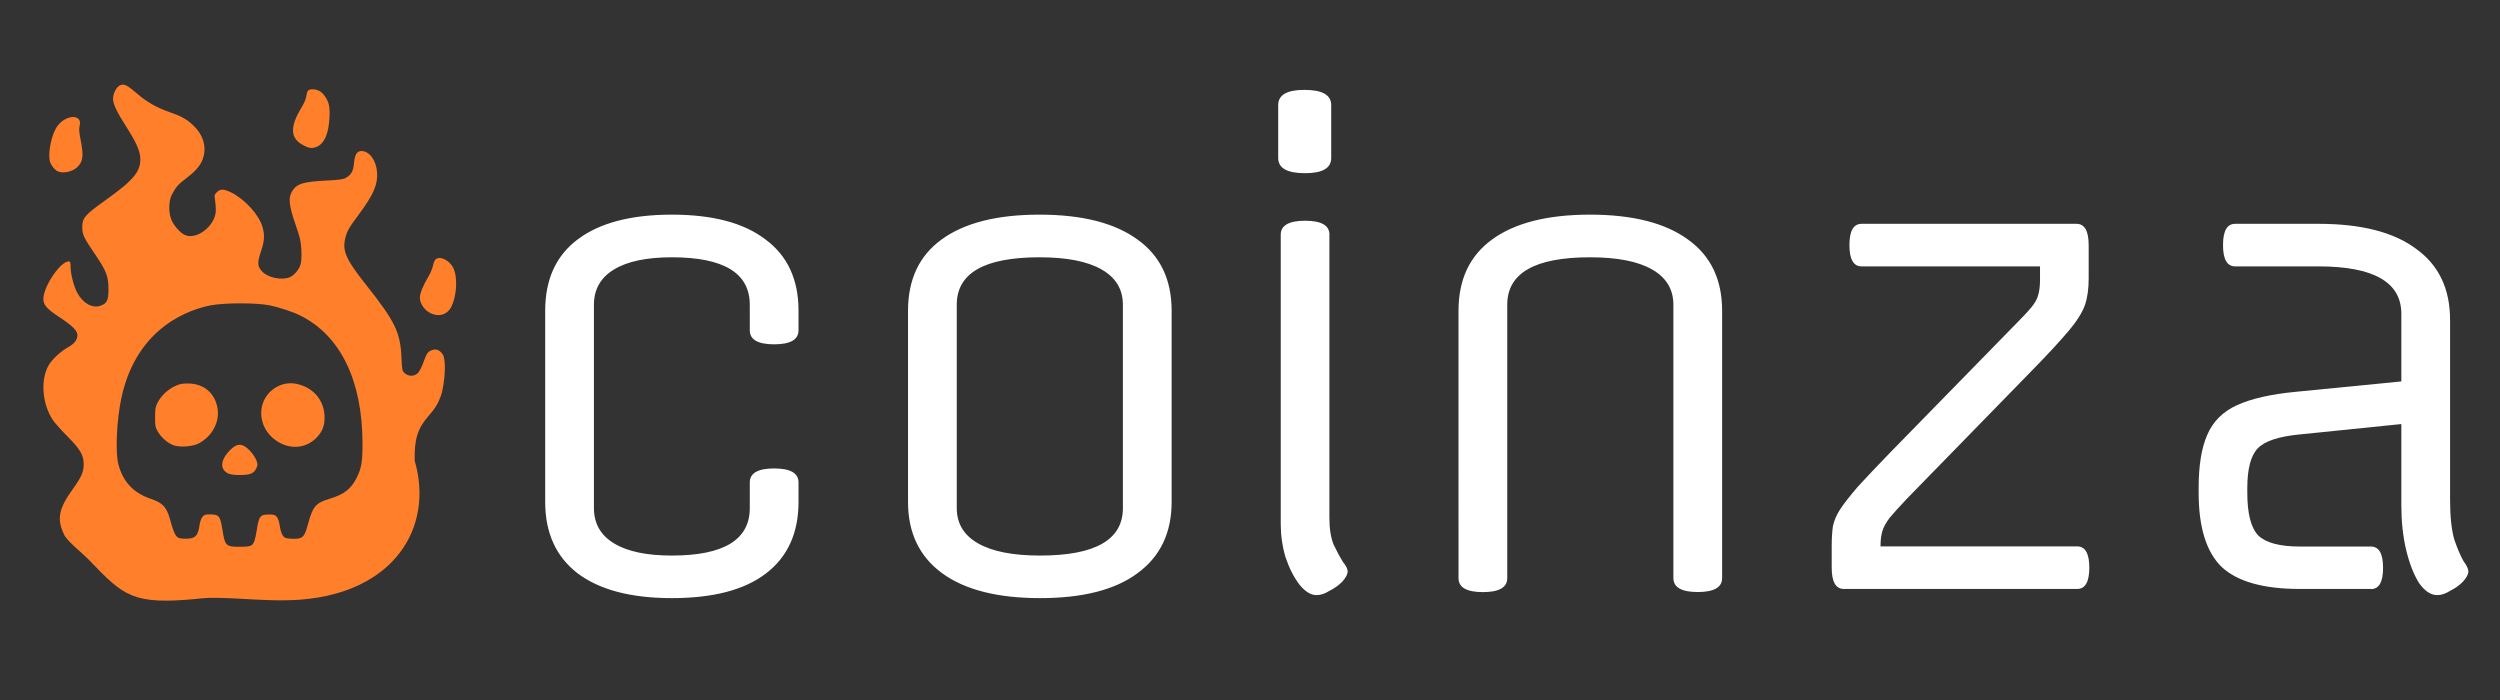 <?xml version="1.0" encoding="UTF-8" standalone="no"?>
<!-- Created with Inkscape (http://www.inkscape.org/) -->

<svg
   width="31.599mm"
   height="8.849mm"
   viewBox="0 0 31.599 8.849"
   version="1.1"
   id="svg1"
   xml:space="preserve"
   sodipodi:docname="logo.svg"
   inkscape:export-filename="logo.svg"
   inkscape:export-xdpi="96"
   inkscape:export-ydpi="96"
   xmlns:inkscape="http://www.inkscape.org/namespaces/inkscape"
   xmlns:sodipodi="http://sodipodi.sourceforge.net/DTD/sodipodi-0.dtd"
   xmlns="http://www.w3.org/2000/svg"
   xmlns:svg="http://www.w3.org/2000/svg"><rect x="0" y="0" width="31.599" height="8.849" fill="#333333" stroke="none"/><sodipodi:namedview
     id="namedview1"
     pagecolor="#ffffff"
     bordercolor="#000000"
     borderopacity="0.25"
     inkscape:showpageshadow="2"
     inkscape:pageopacity="0.0"
     inkscape:pagecheckerboard="0"
     inkscape:deskcolor="#d1d1d1"
     inkscape:document-units="mm"
     showguides="true"><sodipodi:guide
       position="10.408,1.287"
       orientation="0,-1"
       id="guide3"
       inkscape:locked="false" /><sodipodi:guide
       position="11.895,2.634"
       orientation="0,-1"
       id="guide4"
       inkscape:locked="false" /></sodipodi:namedview><defs
     id="defs1" /><path
     style="fill:#ff7f2a;fill-opacity:1;stroke-width:0.048"
     d="M 2.484,7.57 C 1.684,7.646 1.564,7.535 1.141,7.094 1.039,6.987 0.853,6.846 0.811,6.759 0.715,6.56 0.74,6.431 0.924,6.176 1.027,6.033 1.058,5.963 1.058,5.87 1.058,5.753 1.015,5.679 0.85,5.513 0.774,5.437 0.691,5.344 0.667,5.307 0.532,5.104 0.509,4.798 0.616,4.615 0.66,4.541 0.764,4.444 0.857,4.391 0.91,4.361 0.945,4.331 0.961,4.301 1.009,4.212 0.964,4.149 0.754,4.011 0.578,3.895 0.539,3.847 0.55,3.754 0.57,3.587 0.77,3.304 0.868,3.304 c 0.02,0 0.024,0.01 0.024,0.068 0,0.089 0.041,0.249 0.085,0.33 C 1.049,3.834 1.168,3.9 1.268,3.865 1.353,3.836 1.372,3.796 1.371,3.652 1.37,3.492 1.345,3.426 1.204,3.218 1.056,3 1.041,2.968 1.04,2.873 1.039,2.756 1.073,2.716 1.327,2.535 1.693,2.275 1.783,2.164 1.773,1.993 1.766,1.898 1.72,1.795 1.588,1.589 1.477,1.415 1.429,1.314 1.429,1.251 c -1.56e-5,-0.071 0.043,-0.154 0.091,-0.174 0.05,-0.021 0.087,-0.002 0.215,0.108 0.124,0.107 0.248,0.177 0.421,0.237 0.15,0.052 0.221,0.094 0.306,0.182 0.124,0.129 0.156,0.292 0.087,0.439 -0.031,0.066 -0.099,0.139 -0.196,0.211 -0.095,0.07 -0.134,0.115 -0.181,0.206 -0.043,0.082 -0.043,0.235 -0.002,0.326 0.032,0.07 0.104,0.152 0.159,0.18 0.15,0.079 0.398,-0.113 0.399,-0.308 1.532e-4,-0.035 -0.004,-0.094 -0.01,-0.13 -0.01,-0.061 -0.008,-0.069 0.023,-0.099 0.044,-0.044 0.089,-0.042 0.184,0.005 0.173,0.087 0.35,0.283 0.393,0.435 0.03,0.106 0.025,0.178 -0.02,0.311 -0.049,0.143 -0.045,0.192 0.022,0.258 0.074,0.074 0.245,0.107 0.342,0.066 0.057,-0.024 0.12,-0.099 0.138,-0.165 0.009,-0.031 0.013,-0.109 0.009,-0.183 C 3.802,3.043 3.794,3.008 3.733,2.831 3.652,2.597 3.642,2.498 3.692,2.418 3.752,2.321 3.828,2.298 4.125,2.282 4.291,2.274 4.339,2.267 4.373,2.247 4.44,2.208 4.465,2.164 4.474,2.066 c 0.01,-0.111 0.037,-0.157 0.094,-0.157 0.101,1.153e-4 0.187,0.117 0.198,0.268 0.011,0.153 -0.043,0.279 -0.22,0.519 -0.139,0.187 -0.157,0.219 -0.181,0.312 -0.041,0.162 0.007,0.272 0.266,0.597 0.36,0.454 0.429,0.595 0.443,0.906 0.008,0.174 0.009,0.178 0.044,0.208 0.044,0.038 0.108,0.04 0.152,0.006 0.032,-0.025 0.054,-0.068 0.101,-0.196 0.02,-0.054 0.037,-0.079 0.064,-0.093 0.056,-0.029 0.099,-0.024 0.14,0.017 0.03,0.03 0.037,0.051 0.045,0.125 0.011,0.112 -0.011,0.316 -0.045,0.418 C 5.539,5.099 5.502,5.16 5.413,5.262 5.277,5.417 5.235,5.557 5.242,5.825 5.487,6.668 4.98,7.486 3.803,7.579 3.328,7.616 2.814,7.523 2.485,7.57 Z M 3.178,6.893 c 0.032,-0.022 0.047,-0.067 0.067,-0.192 0.029,-0.181 0.043,-0.198 0.159,-0.198 0.06,0 0.074,0.005 0.096,0.032 0.014,0.018 0.029,0.062 0.034,0.099 0.012,0.087 0.036,0.145 0.068,0.162 0.014,0.008 0.063,0.014 0.109,0.014 0.117,0 0.138,-0.021 0.182,-0.186 C 3.953,6.4 3.99,6.357 4.17,6.303 4.347,6.249 4.437,6.18 4.505,6.045 4.569,5.919 4.583,5.837 4.582,5.594 4.578,4.809 4.304,4.245 3.803,3.992 3.707,3.943 3.536,3.886 3.406,3.859 3.248,3.827 2.846,3.826 2.671,3.858 2.431,3.903 1.731,4.109 1.534,5.031 c -0.06,0.279 -0.078,0.692 -0.037,0.841 0.06,0.222 0.193,0.361 0.412,0.434 0.141,0.047 0.195,0.102 0.235,0.242 0.071,0.25 0.08,0.261 0.204,0.261 0.122,3.353e-4 0.155,-0.034 0.176,-0.182 0.005,-0.034 0.02,-0.075 0.034,-0.093 0.021,-0.027 0.036,-0.032 0.095,-0.032 0.116,0 0.13,0.017 0.159,0.198 0.032,0.2 0.044,0.211 0.217,0.211 0.088,0 0.13,-0.005 0.15,-0.019 z M 2.882,5.984 c -0.105,-0.055 -0.097,-0.167 0.021,-0.29 0.092,-0.096 0.16,-0.096 0.253,0 0.063,0.065 0.108,0.155 0.097,0.191 -0.031,0.096 -0.076,0.12 -0.225,0.119 -0.072,-4.97e-5 -0.119,-0.007 -0.145,-0.02 z M 2.189,5.626 c -0.07,-0.026 -0.151,-0.096 -0.194,-0.17 -0.032,-0.054 -0.035,-0.072 -0.035,-0.181 0,-0.102 0.005,-0.132 0.03,-0.182 0.042,-0.085 0.124,-0.165 0.214,-0.209 0.064,-0.031 0.092,-0.037 0.172,-0.037 0.198,0.001 0.339,0.118 0.373,0.31 0.031,0.175 -0.067,0.359 -0.238,0.448 -0.08,0.041 -0.239,0.052 -0.321,0.022 z M 3.558,5.608 C 3.372,5.52 3.271,5.33 3.31,5.142 3.351,4.944 3.548,4.812 3.744,4.851 3.949,4.892 4.088,5.045 4.101,5.244 4.109,5.372 4.08,5.453 3.996,5.537 3.88,5.653 3.71,5.68 3.558,5.608 Z M 5.417,3.944 C 5.351,3.902 5.307,3.827 5.307,3.758 c 2.98e-5,-0.049 0.045,-0.158 0.106,-0.259 0.026,-0.043 0.052,-0.105 0.059,-0.138 0.006,-0.033 0.02,-0.069 0.031,-0.08 0.053,-0.053 0.178,0.006 0.227,0.107 0.057,0.118 0.044,0.352 -0.027,0.492 C 5.648,3.987 5.528,4.014 5.417,3.944 Z M 0.731,2.166 C 0.69,2.149 0.638,2.08 0.628,2.029 0.606,1.91 0.656,1.688 0.726,1.593 0.837,1.442 1.048,1.441 1.006,1.592 c -0.009,0.034 -0.006,0.077 0.013,0.176 0.041,0.207 0.031,0.277 -0.046,0.348 -0.061,0.056 -0.172,0.079 -0.243,0.05 z M 3.839,1.838 C 3.667,1.753 3.659,1.607 3.814,1.354 c 0.025,-0.042 0.05,-0.096 0.054,-0.122 0.015,-0.09 0.025,-0.103 0.085,-0.103 0.064,9.68e-5 0.114,0.029 0.156,0.091 0.051,0.076 0.063,0.133 0.055,0.273 -0.011,0.198 -0.065,0.322 -0.158,0.361 -0.06,0.025 -0.093,0.022 -0.168,-0.015 z"
     id="path68" /><path
     style="font-size:2.469px;font-family:Offside;-inkscape-font-specification:Offside;fill:#ffffff;stroke-width:2.063;paint-order:markers stroke fill;fill-opacity:1"
     d="m 7.507,3.852 v 2.57 c 0,0.195 0.085,0.344 0.254,0.446 0.169,0.103 0.413,0.154 0.731,0.154 0.657,0 0.985,-0.2 0.985,-0.6 V 6.098 c 0,-0.118 0.103,-0.177 0.308,-0.177 0.205,0 0.308,0.059 0.308,0.177 v 0.246 c 0,0.395 -0.139,0.698 -0.416,0.908 C 9.405,7.458 9.01,7.56 8.492,7.56 7.974,7.56 7.576,7.455 7.299,7.245 7.027,7.035 6.891,6.734 6.891,6.345 V 3.928 c 0,-0.395 0.136,-0.695 0.408,-0.9 0.277,-0.21 0.675,-0.315 1.193,-0.315 0.518,0 0.913,0.105 1.185,0.315 0.277,0.205 0.416,0.505 0.416,0.9 V 4.175 c 0,0.118 -0.103,0.177 -0.308,0.177 -0.205,0 -0.308,-0.059 -0.308,-0.177 V 3.852 c 0,-0.4 -0.328,-0.6 -0.985,-0.6 -0.318,0 -0.562,0.051 -0.731,0.154 C 7.592,3.508 7.507,3.657 7.507,3.852 Z m 7.302,0.077 v 2.416 c 0,0.39 -0.144,0.69 -0.431,0.9 -0.282,0.21 -0.693,0.315 -1.231,0.315 -0.539,0 -0.952,-0.105 -1.239,-0.315 C 11.621,7.035 11.477,6.734 11.477,6.345 V 3.928 c 0,-0.395 0.141,-0.695 0.423,-0.9 0.287,-0.21 0.7,-0.315 1.239,-0.315 0.539,0 0.952,0.105 1.239,0.315 0.287,0.205 0.431,0.505 0.431,0.9 z m -0.616,2.493 V 3.852 c 0,-0.195 -0.09,-0.344 -0.269,-0.446 -0.18,-0.103 -0.441,-0.154 -0.785,-0.154 -0.698,0 -1.046,0.2 -1.046,0.6 v 2.57 c 0,0.195 0.09,0.344 0.269,0.446 0.18,0.103 0.441,0.154 0.785,0.154 0.698,0 1.046,-0.2 1.046,-0.6 z m 2.61,-3.455 v 3.578 c 0,0.138 0.018,0.251 0.054,0.339 0.041,0.087 0.08,0.159 0.115,0.215 0.041,0.051 0.062,0.092 0.062,0.123 0,0.036 -0.023,0.08 -0.069,0.131 -0.046,0.046 -0.1,0.085 -0.162,0.115 -0.056,0.036 -0.11,0.054 -0.162,0.054 -0.072,0 -0.144,-0.044 -0.215,-0.131 C 16.355,7.299 16.296,7.183 16.249,7.045 16.208,6.906 16.188,6.765 16.188,6.622 V 2.967 c 0,-0.118 0.103,-0.177 0.308,-0.177 0.205,0 0.308,0.059 0.308,0.177 z m 0.023,-0.97 c 0,0.128 -0.11,0.192 -0.331,0.192 -0.226,0 -0.339,-0.064 -0.339,-0.192 V 1.328 c 0,-0.128 0.11,-0.192 0.331,-0.192 0.226,0 0.339,0.064 0.339,0.192 z m 4.941,1.931 v 3.378 c 0,0.118 -0.103,0.177 -0.308,0.177 -0.205,0 -0.308,-0.059 -0.308,-0.177 V 3.852 c 0,-0.195 -0.09,-0.344 -0.269,-0.446 -0.18,-0.103 -0.441,-0.154 -0.785,-0.154 -0.698,0 -1.046,0.2 -1.046,0.6 v 3.455 c 0,0.118 -0.103,0.177 -0.308,0.177 -0.205,0 -0.308,-0.059 -0.308,-0.177 V 3.928 c 0,-0.395 0.141,-0.695 0.423,-0.9 0.287,-0.21 0.7,-0.315 1.239,-0.315 0.539,0 0.952,0.105 1.239,0.315 0.287,0.205 0.431,0.505 0.431,0.9 z m 1.539,3.516 c -0.103,0 -0.154,-0.09 -0.154,-0.269 V 6.906 c 0,-0.097 0.005,-0.182 0.015,-0.254 0.015,-0.072 0.046,-0.144 0.092,-0.215 0.051,-0.077 0.126,-0.172 0.223,-0.285 0.103,-0.113 0.239,-0.256 0.408,-0.431 L 25.446,4.129 c 0.108,-0.108 0.185,-0.19 0.231,-0.246 0.046,-0.056 0.074,-0.108 0.085,-0.154 0.015,-0.051 0.023,-0.115 0.023,-0.192 V 3.367 h -2.255 c -0.103,0 -0.154,-0.09 -0.154,-0.269 0,-0.18 0.051,-0.269 0.154,-0.269 h 2.716 c 0.103,0 0.154,0.09 0.154,0.269 v 0.423 c 0,0.128 -0.015,0.239 -0.046,0.331 -0.031,0.092 -0.1,0.203 -0.208,0.331 -0.103,0.123 -0.264,0.298 -0.485,0.523 l -1.554,1.593 c -0.097,0.103 -0.172,0.185 -0.223,0.246 -0.046,0.062 -0.077,0.118 -0.092,0.169 -0.015,0.051 -0.023,0.115 -0.023,0.192 h 2.485 c 0.103,0 0.154,0.09 0.154,0.269 0,0.18 -0.051,0.269 -0.154,0.269 z m 6.661,0 h -0.9 c -0.457,0 -0.785,-0.092 -0.985,-0.277 C 27.887,6.978 27.79,6.665 27.79,6.229 v -0.062 c 0,-0.282 0.036,-0.505 0.108,-0.669 0.072,-0.169 0.197,-0.295 0.377,-0.377 0.18,-0.082 0.428,-0.139 0.746,-0.169 L 30.352,4.821 V 3.967 c 0,-0.4 -0.349,-0.6 -1.046,-0.6 h -1.054 c -0.103,0 -0.154,-0.09 -0.154,-0.269 0,-0.18 0.051,-0.269 0.154,-0.269 h 1.054 c 0.539,0 0.949,0.105 1.231,0.315 0.287,0.205 0.431,0.505 0.431,0.9 v 2.27 c 0,0.215 0.018,0.385 0.054,0.508 0.041,0.118 0.08,0.208 0.115,0.269 0.041,0.056 0.062,0.1 0.062,0.131 0,0.036 -0.023,0.08 -0.069,0.131 -0.046,0.046 -0.1,0.085 -0.162,0.115 -0.056,0.036 -0.11,0.054 -0.162,0.054 -0.082,0 -0.159,-0.051 -0.231,-0.154 C 30.508,7.26 30.454,7.122 30.413,6.952 30.372,6.778 30.352,6.591 30.352,6.391 V 5.36 l -1.285,0.131 c -0.267,0.026 -0.444,0.085 -0.531,0.177 -0.087,0.092 -0.131,0.259 -0.131,0.5 v 0.062 c 0,0.262 0.046,0.441 0.139,0.539 0.097,0.092 0.272,0.139 0.523,0.139 h 0.9 c 0.103,0 0.154,0.09 0.154,0.269 0,0.18 -0.051,0.269 -0.154,0.269 z"
     id="text1"
     aria-label="coinza"
     sodipodi:nodetypes="sscsssssscscsscscsssssscssscsssscscssscssscsscsccsccsccsssccssssssscsssscsssssscsccccsscccccccscsssssssccccccsscccscsscsccsssssscssccsccsccsccssscssscc" /></svg>
